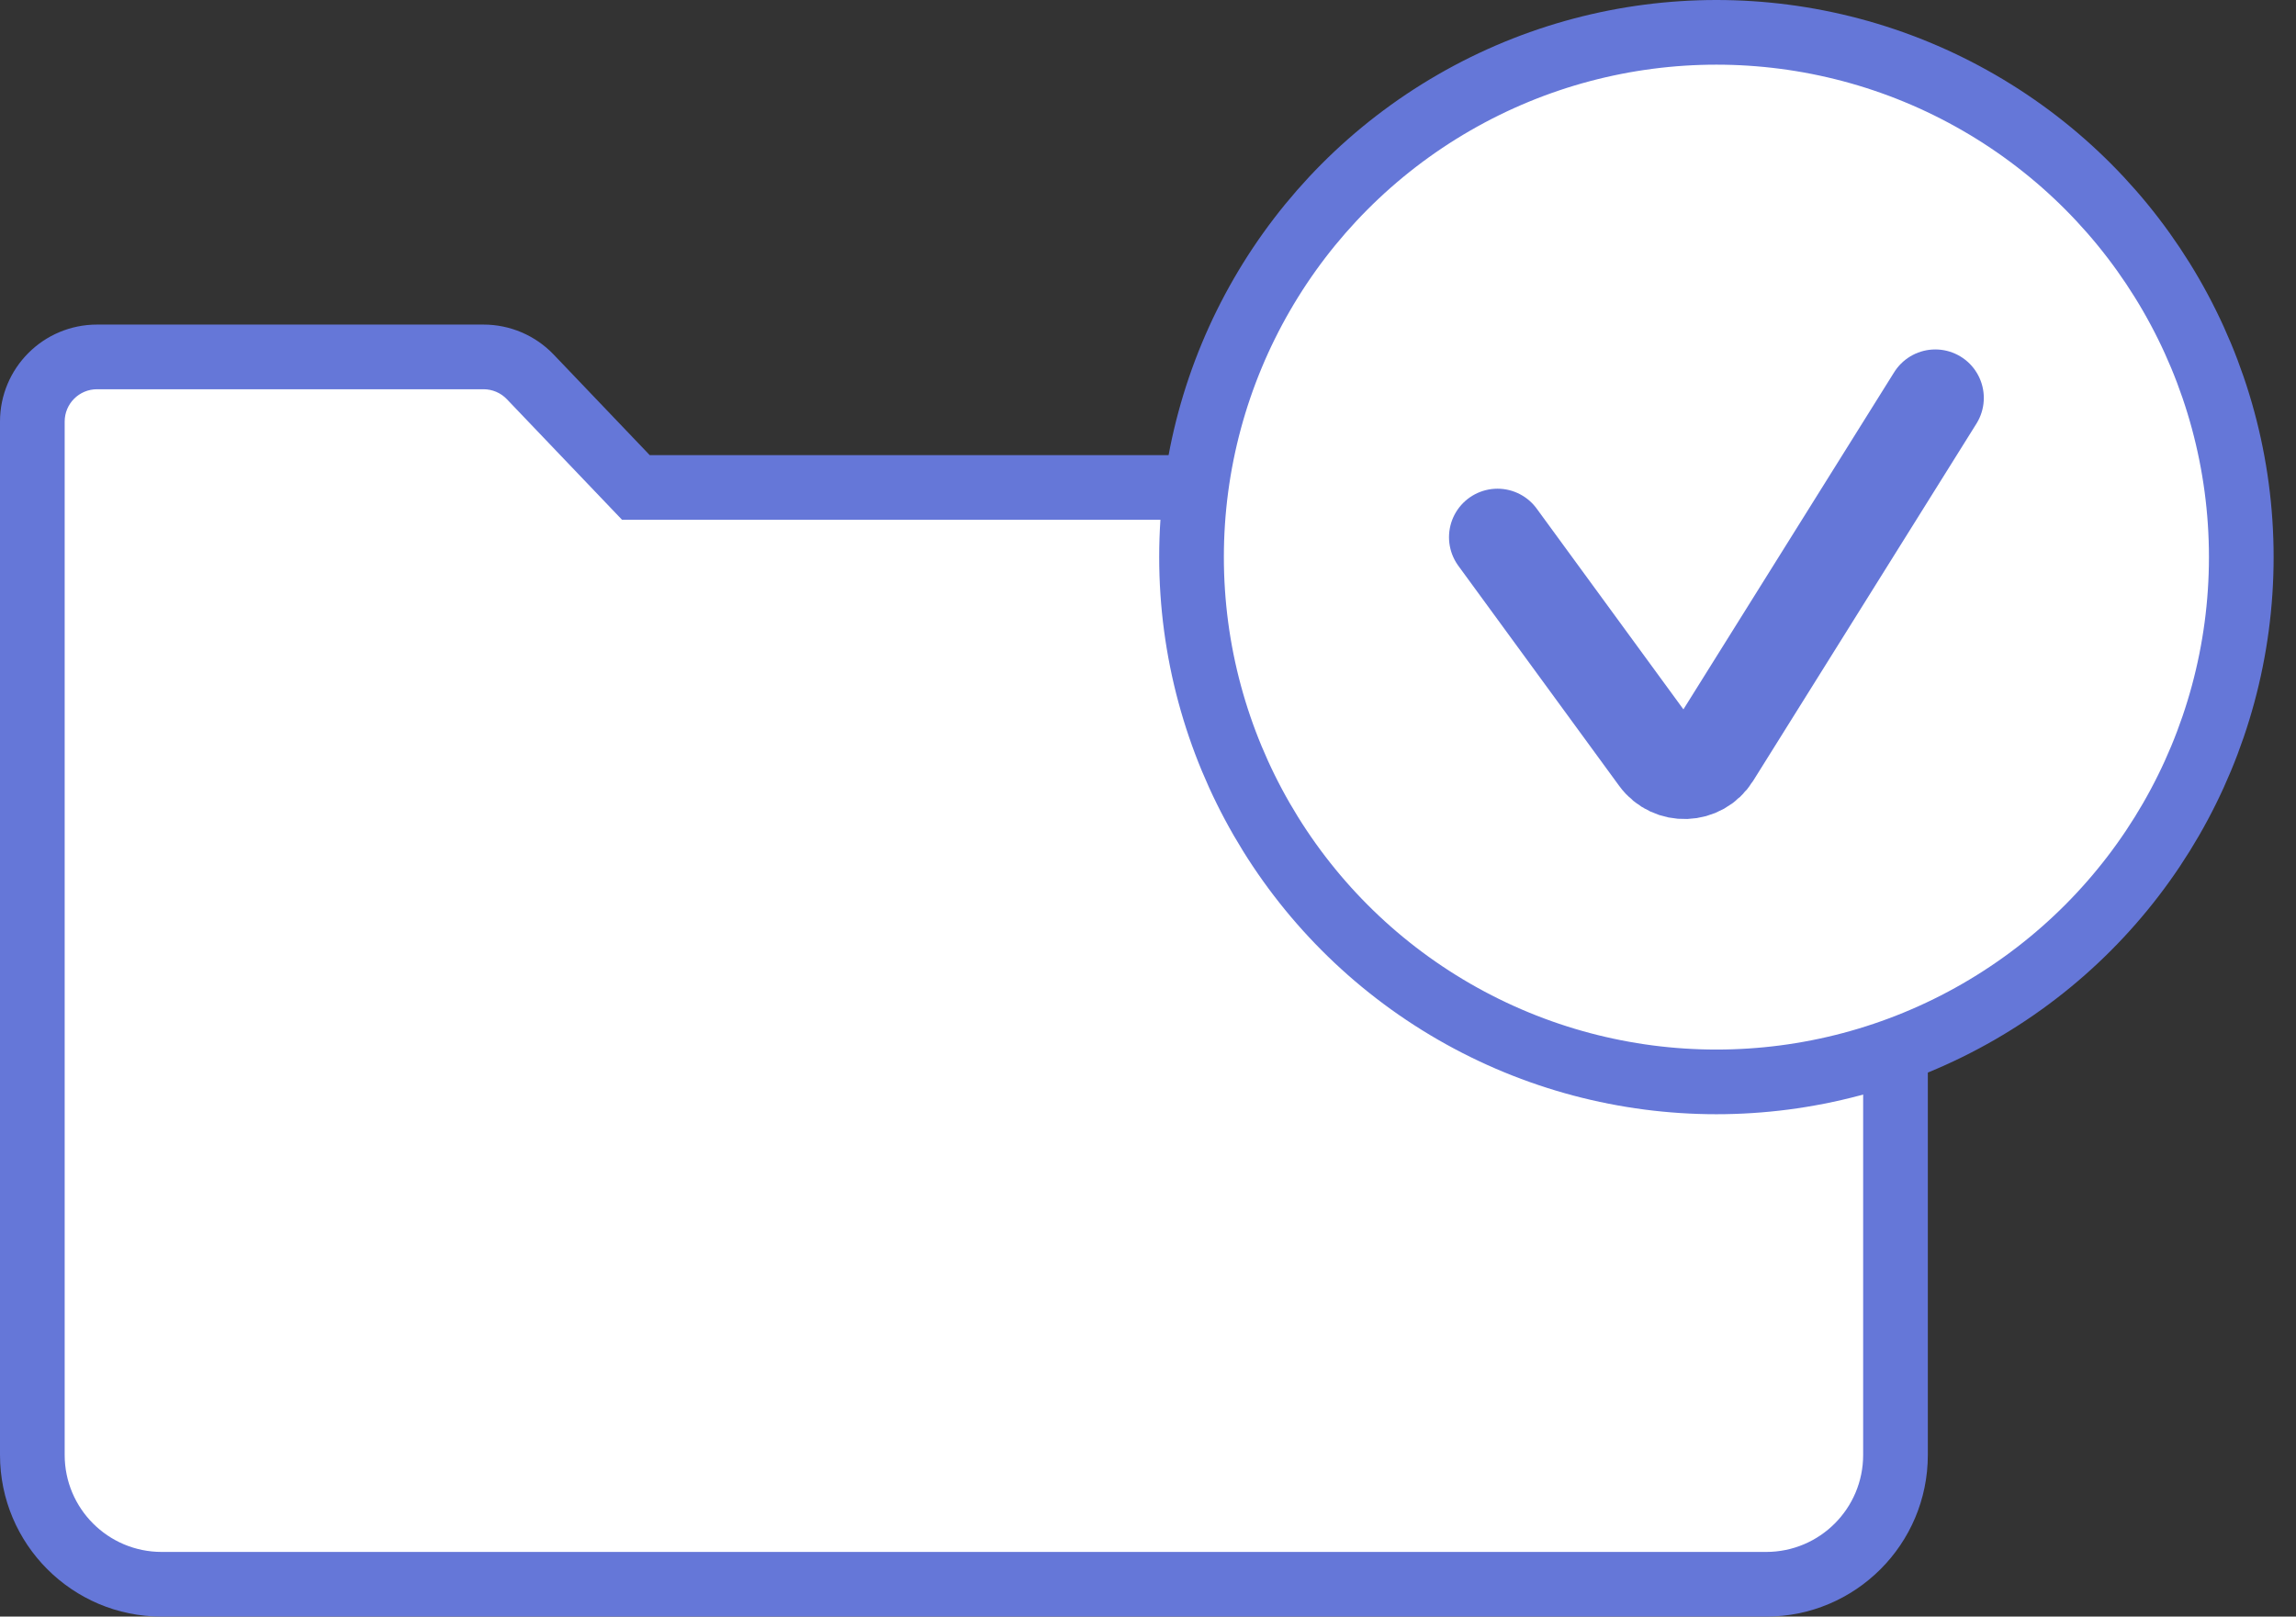 <svg width="71" height="50" viewBox="0 0 71 50" fill="none" xmlns="http://www.w3.org/2000/svg">
<rect x="0" y="0" width="71" height="50" fill="#333333" stroke="none"/>
<path fill-rule="evenodd" clip-rule="evenodd" d="M1 15.077V13.039C1 11.934 1.895 11.039 3 11.039H14.952C15.498 11.039 16.021 11.262 16.399 11.657L19.664 15.077H54.615C56.825 15.077 58.615 16.868 58.615 19.077V45C58.615 47.209 56.825 49 54.615 49H5C2.791 49 1 47.209 1 45V15.077Z" fill="white"/>
<path d="M16.399 11.657L15.675 12.348V12.348L16.399 11.657ZM19.664 15.077L18.941 15.768L19.236 16.077H19.664V15.077ZM0 13.039V15.077H2V13.039H0ZM3 10.039C1.343 10.039 0 11.382 0 13.039H2C2 12.486 2.448 12.039 3 12.039V10.039ZM14.952 10.039H3V12.039H14.952V10.039ZM17.122 10.967C16.556 10.374 15.772 10.039 14.952 10.039V12.039C15.225 12.039 15.487 12.15 15.675 12.348L17.122 10.967ZM20.387 14.386L17.122 10.967L15.675 12.348L18.941 15.768L20.387 14.386ZM19.664 16.077H54.615V14.077H19.664V16.077ZM54.615 16.077C56.272 16.077 57.615 17.42 57.615 19.077H59.615C59.615 16.316 57.377 14.077 54.615 14.077V16.077ZM57.615 19.077V45H59.615V19.077H57.615ZM57.615 45C57.615 46.657 56.272 48 54.615 48V50C57.377 50 59.615 47.761 59.615 45H57.615ZM54.615 48H5V50H54.615V48ZM5 48C3.343 48 2 46.657 2 45H0C0 47.761 2.239 50 5 50V48ZM2 45V15.077H0V45H2Z" fill="#6577D8"/>
<circle cx="53.077" cy="17.231" r="16.231" fill="white" stroke="#6577D8" stroke-width="2"/>
<path d="M46.308 16.615L51.282 23.422C51.699 23.994 52.562 23.962 52.937 23.362L59.846 12.308" stroke="#6577D8" stroke-width="3" stroke-linecap="round"/>
</svg>
